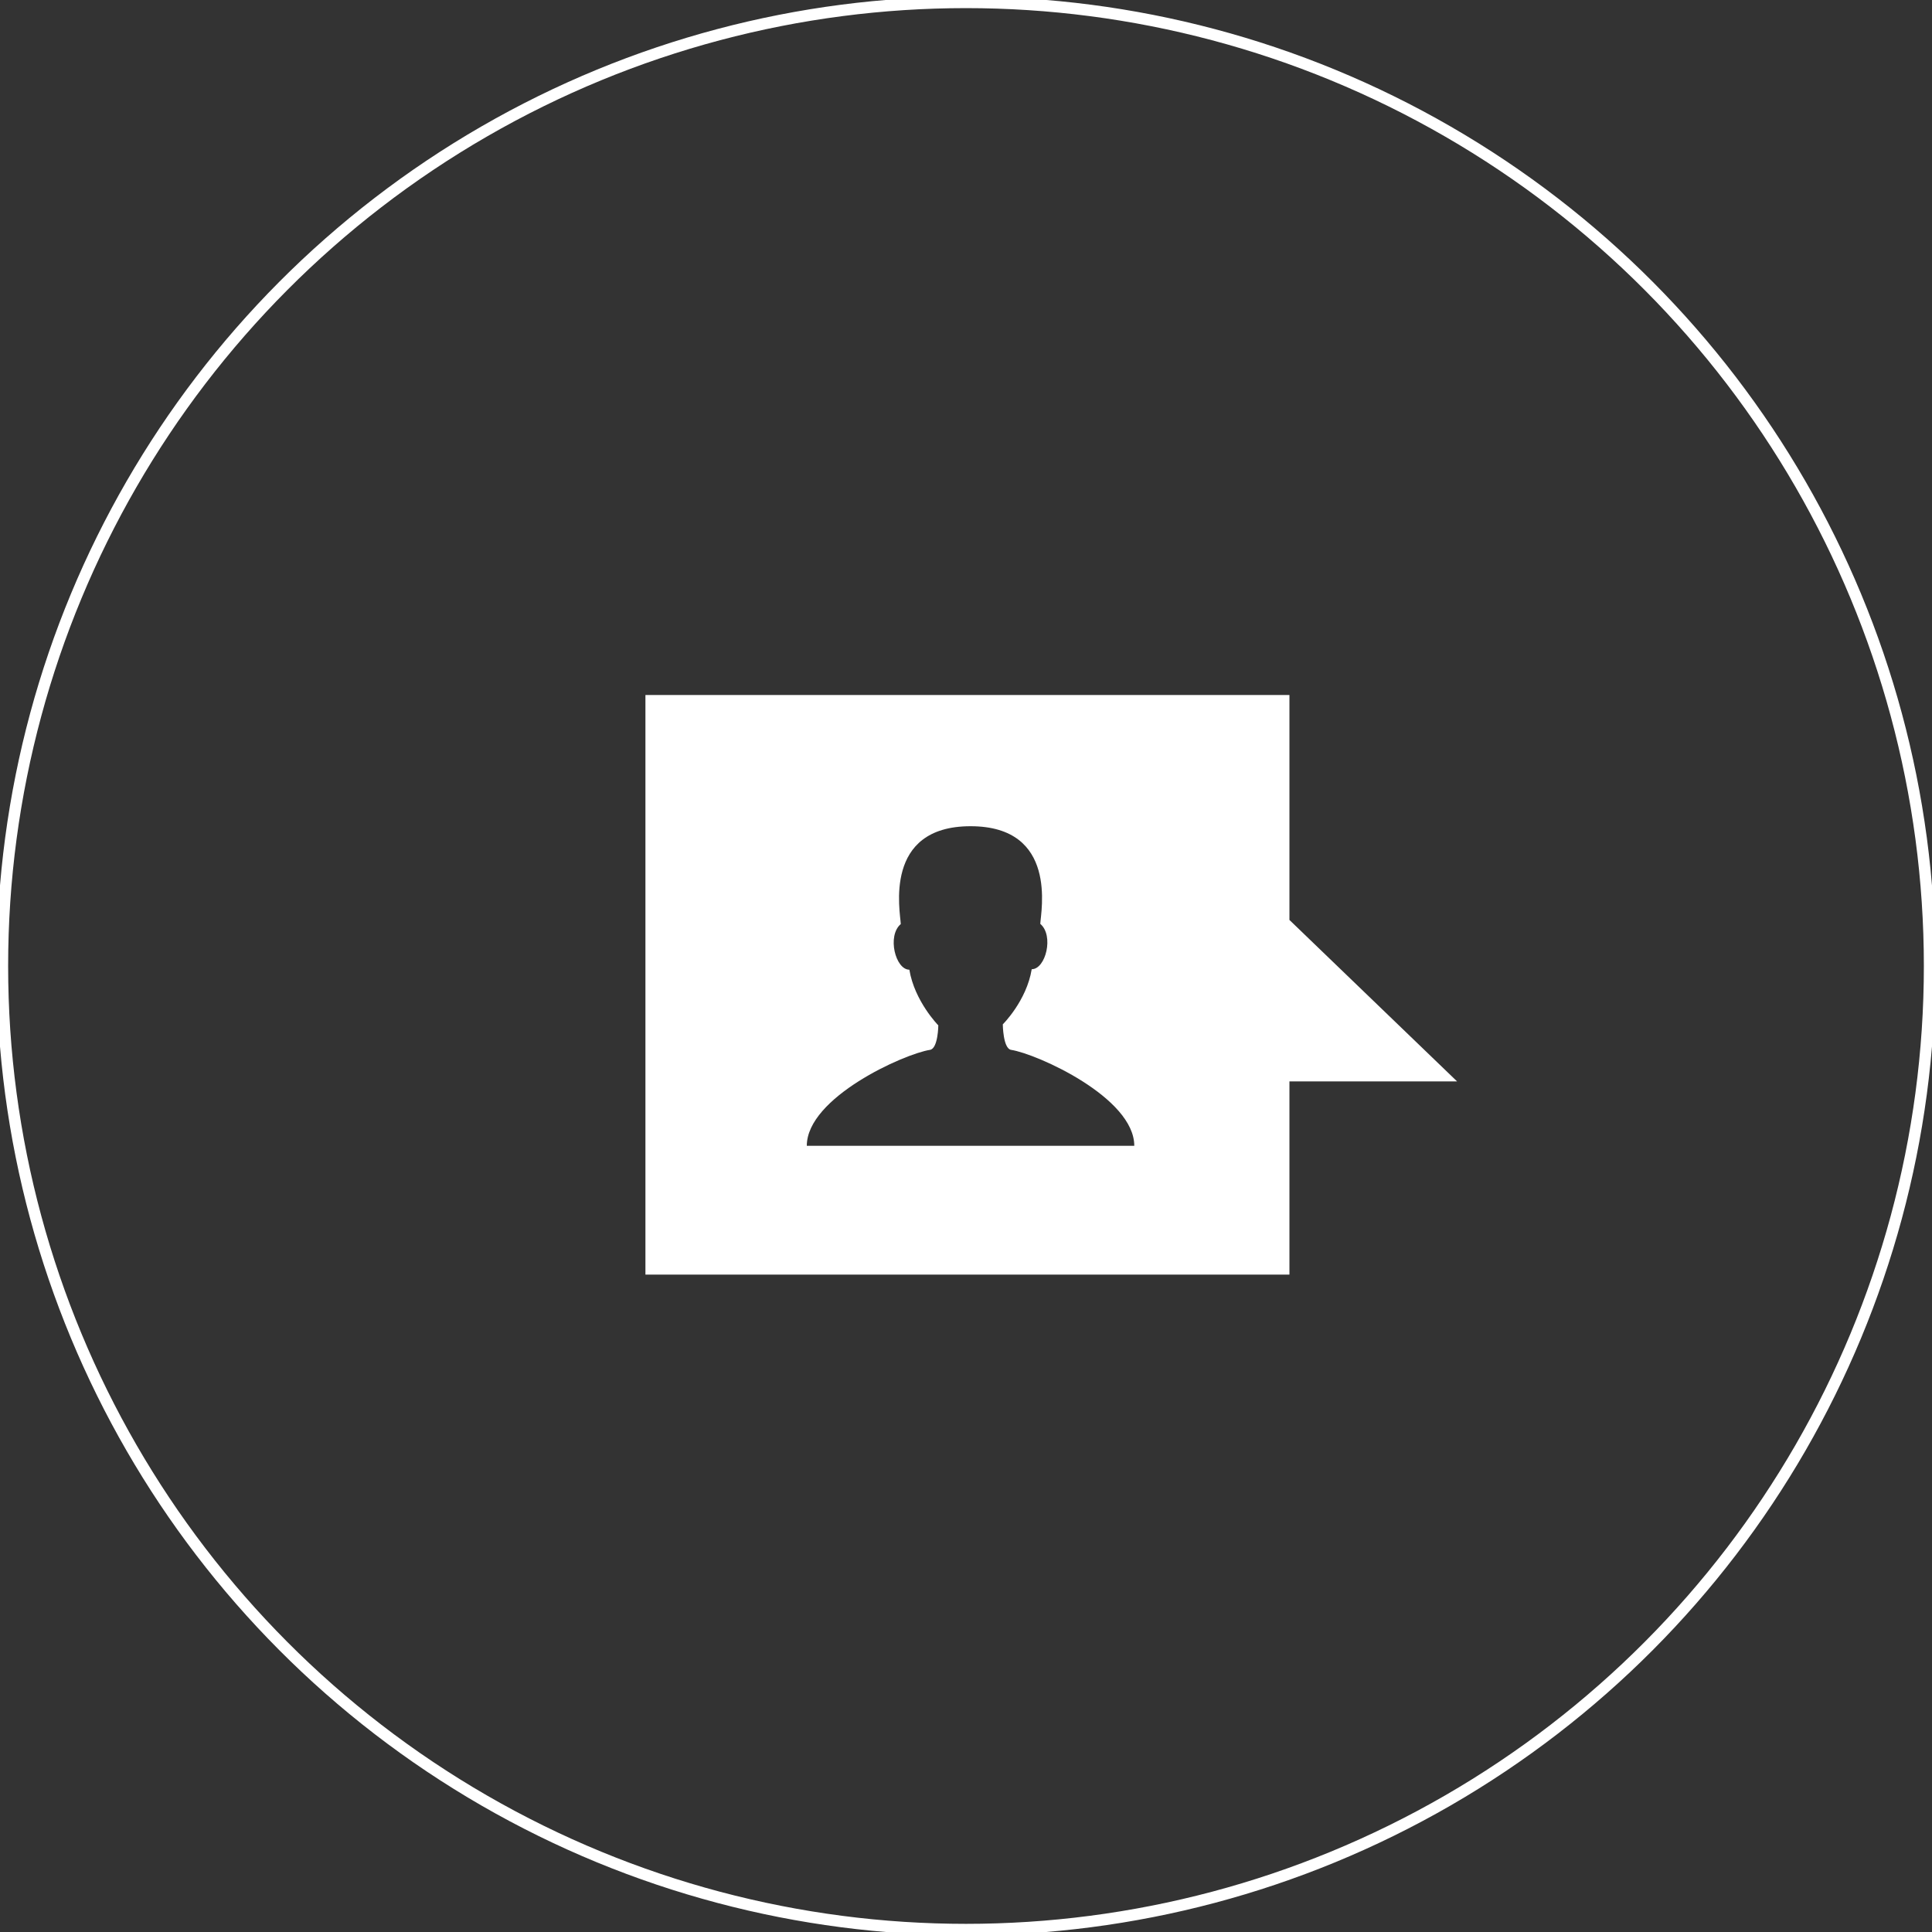 <?xml version="1.0" encoding="utf-8"?>
<!-- Generator: Adobe Illustrator 15.0.0, SVG Export Plug-In . SVG Version: 6.00 Build 0)  -->
<!DOCTYPE svg PUBLIC "-//W3C//DTD SVG 1.1//EN" "http://www.w3.org/Graphics/SVG/1.1/DTD/svg11.dtd">
<svg version="1.1" id="Layer_1" xmlns="http://www.w3.org/2000/svg" xmlns:xlink="http://www.w3.org/1999/xlink" x="0px" y="0px"
	 width="120px" height="120px" viewBox="0 0 120 120" enable-background="new 0 0 120 120" xml:space="preserve">
<rect x="0" y="0" width="120" height="120" fill="#333333" stroke="none"/>
<g>
	<path fill="#FFFFFF" d="M80.089,57.139V43.168h-40v36h40v-12h10.413L80.089,57.139z M60.281,71.169H50.112
		c0-3,6.036-5.709,7.653-5.961c0.503-0.082,0.515-1.521,0.515-1.521s-1.475-1.494-1.798-3.457c-0.864,0-1.398-2.104-0.533-2.836
		c-0.035-0.775-1.112-6.076,4.333-6.076c5.445,0,4.369,5.29,4.332,6.064c0.865,0.732,0.331,2.818-0.532,2.818
		c-0.321,1.965-1.796,3.424-1.796,3.424s0.012,1.502,0.513,1.584c1.616,0.252,7.653,2.961,7.653,5.961H60.281z"/>
	<circle fill="none" stroke="#FFFFFF" stroke-width="0.713" stroke-miterlimit="10" cx="60" cy="59.999" r="59.851"/>
</g>
</svg>
